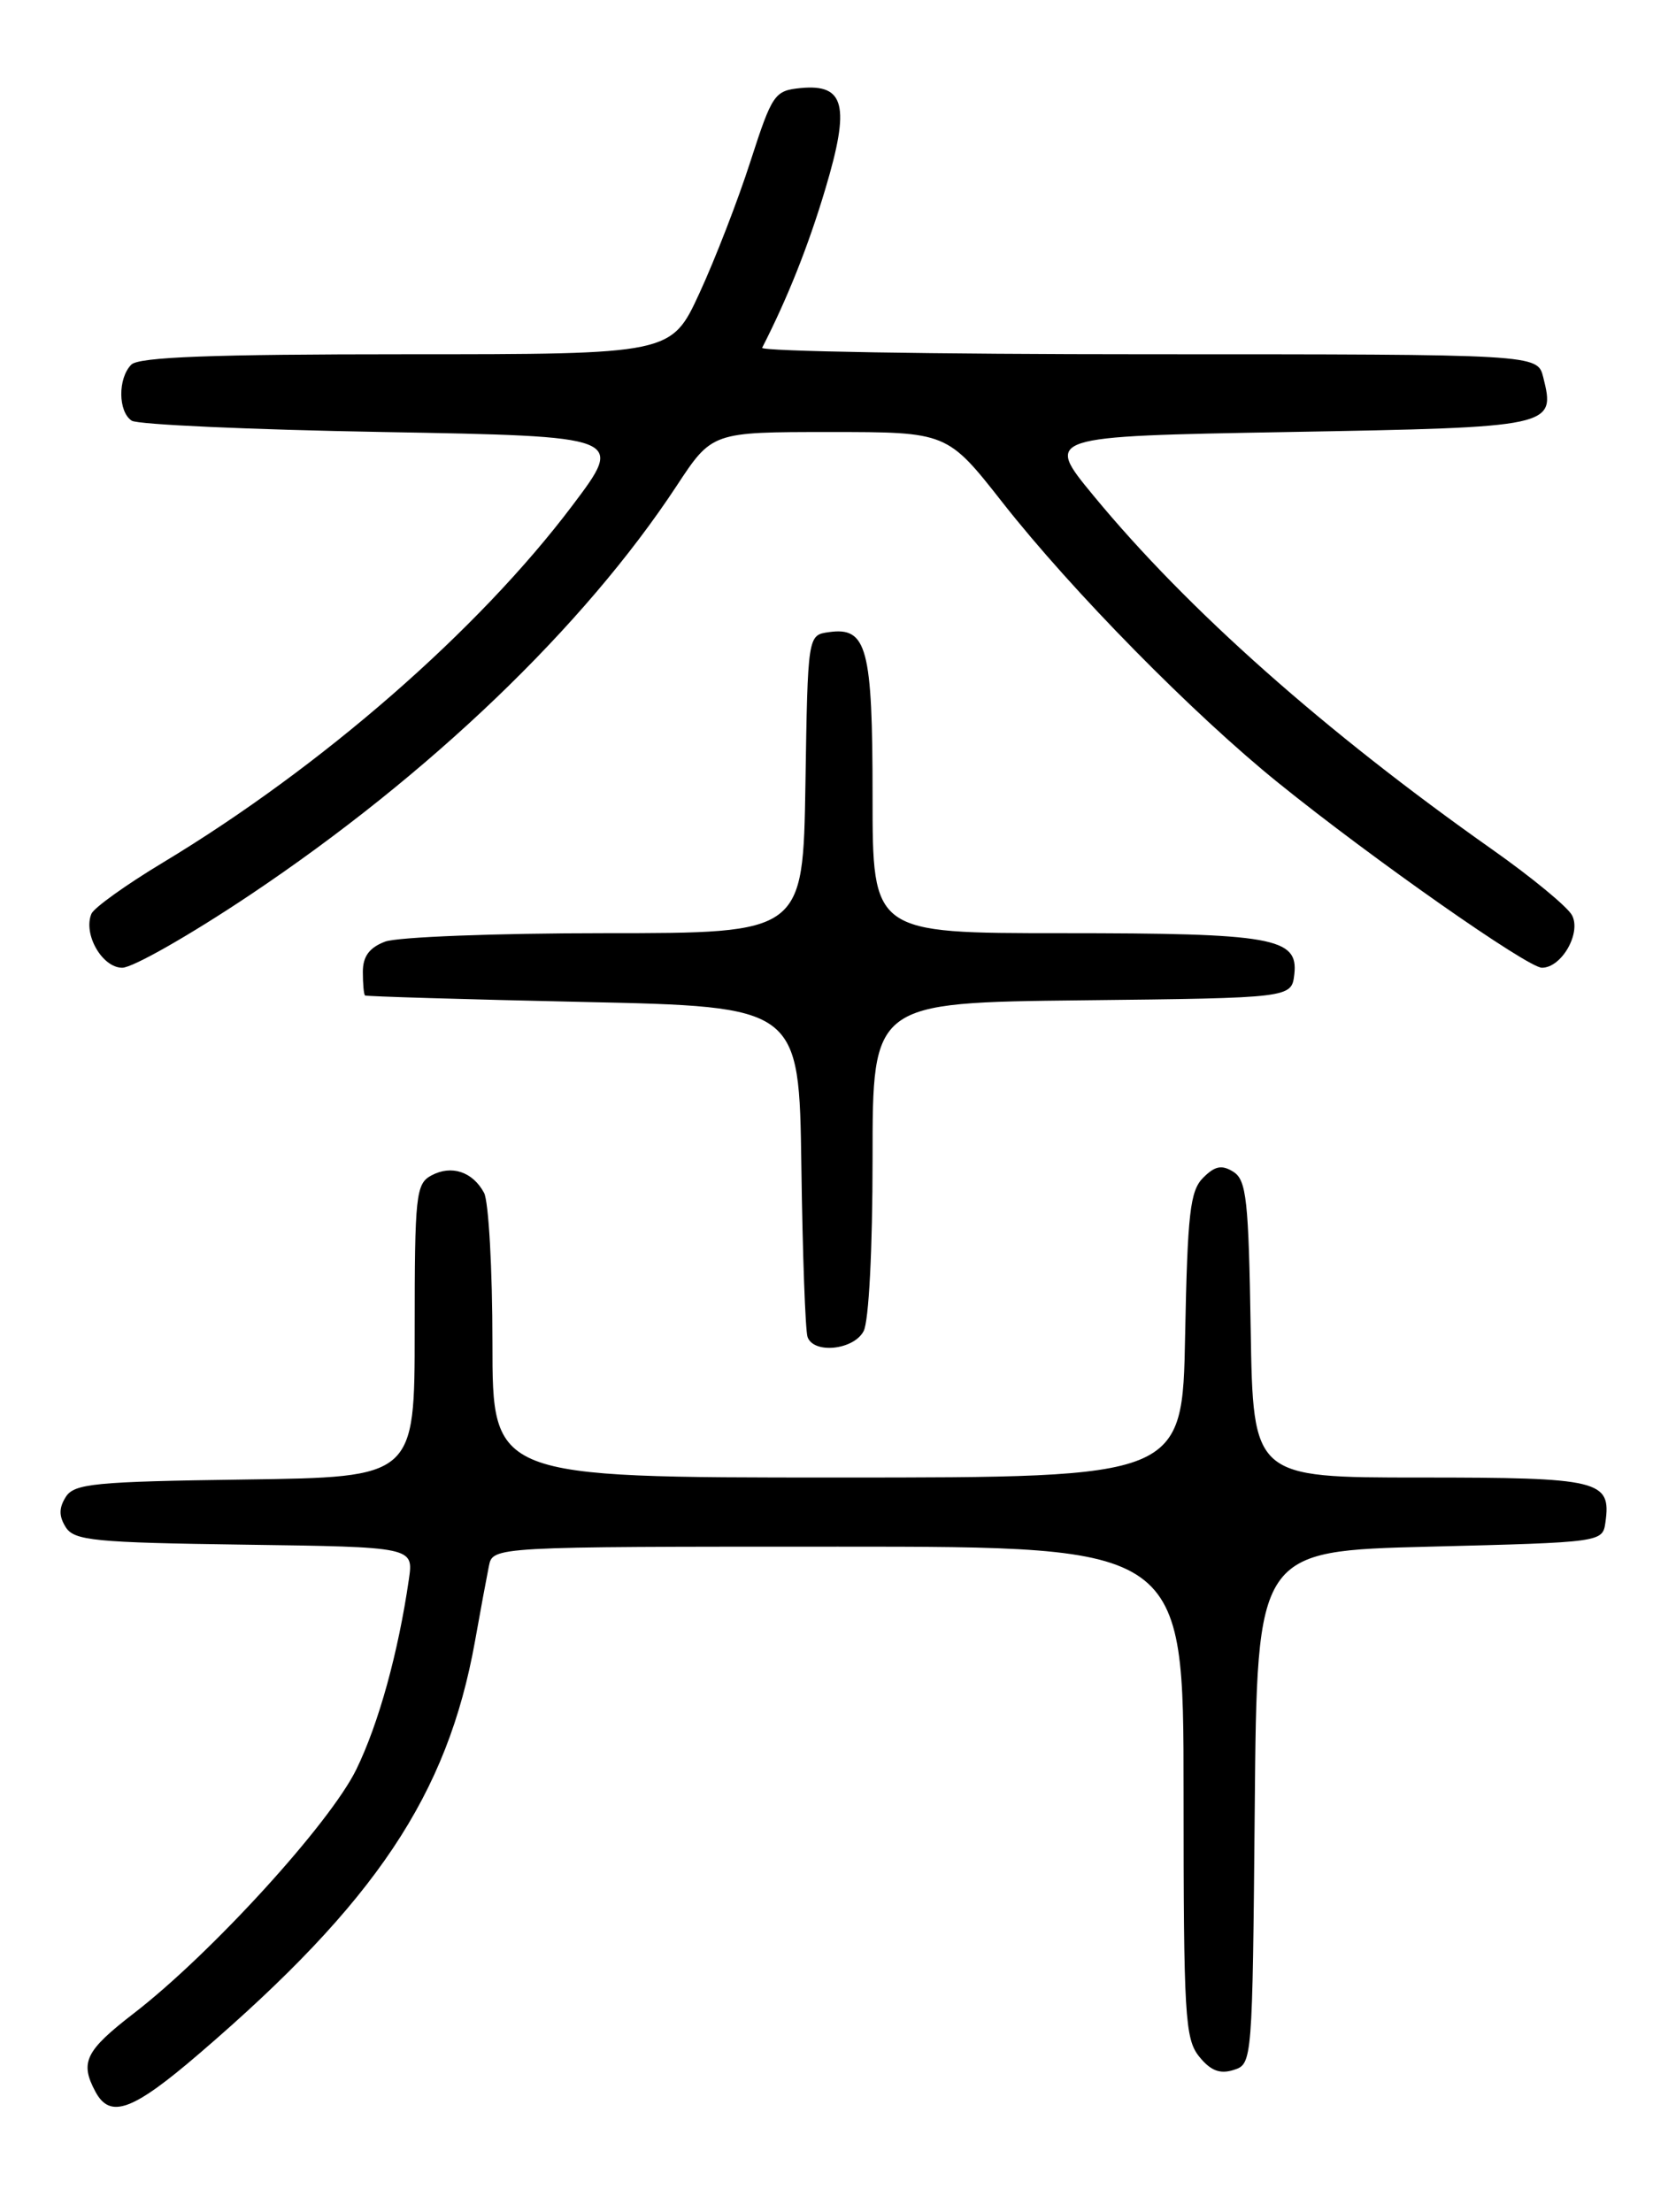 <?xml version="1.0" encoding="UTF-8" standalone="no"?>
<!DOCTYPE svg PUBLIC "-//W3C//DTD SVG 1.1//EN" "http://www.w3.org/Graphics/SVG/1.1/DTD/svg11.dtd" >
<svg xmlns="http://www.w3.org/2000/svg" xmlns:xlink="http://www.w3.org/1999/xlink" version="1.1" viewBox="0 0 194 256">
 <g >
 <path fill="currentColor"
d=" M 23.10 237.64 C 43.49 220.14 51.79 207.72 54.98 189.95 C 55.61 186.40 56.34 182.49 56.59 181.25 C 57.04 179.00 57.04 179.00 97.02 179.00 C 137.00 179.00 137.00 179.00 137.00 207.39 C 137.00 233.31 137.16 235.97 138.81 238.02 C 140.13 239.65 141.21 240.07 142.80 239.56 C 144.96 238.88 144.97 238.67 145.24 209.19 C 145.50 179.50 145.50 179.50 165.50 179.00 C 185.45 178.50 185.50 178.49 185.83 176.19 C 186.52 171.31 185.22 171.00 164.40 171.00 C 145.05 171.00 145.05 171.00 144.77 153.86 C 144.53 138.87 144.28 136.58 142.77 135.62 C 141.43 134.78 140.64 134.93 139.27 136.30 C 137.75 137.82 137.46 140.39 137.18 154.53 C 136.87 171.00 136.87 171.00 96.93 171.00 C 57.00 171.00 57.00 171.00 57.00 155.43 C 57.00 146.87 56.56 139.05 56.03 138.05 C 54.71 135.60 52.26 134.79 49.93 136.04 C 48.14 137.00 48.00 138.31 48.00 154.01 C 48.00 170.96 48.00 170.96 28.36 171.23 C 10.92 171.47 8.59 171.70 7.61 173.25 C 6.81 174.53 6.81 175.47 7.61 176.75 C 8.59 178.30 10.91 178.53 28.29 178.77 C 47.87 179.04 47.87 179.04 47.33 182.77 C 46.10 191.26 43.84 199.46 41.25 204.77 C 38.21 211.01 24.46 226.09 15.49 233.01 C 9.88 237.34 9.22 238.67 11.04 242.07 C 12.75 245.26 15.33 244.32 23.10 237.64 Z  M 99.96 154.07 C 100.57 152.94 101.00 144.61 101.00 134.08 C 101.00 116.04 101.00 116.04 125.25 115.77 C 149.50 115.50 149.50 115.50 149.82 112.75 C 150.30 108.52 147.35 108.00 122.93 108.00 C 101.00 108.00 101.00 108.00 101.00 92.19 C 101.00 74.95 100.36 72.53 95.94 73.16 C 93.50 73.50 93.50 73.50 93.23 90.75 C 92.95 108.00 92.95 108.00 70.04 108.00 C 57.44 108.00 45.98 108.44 44.57 108.98 C 42.75 109.67 42.00 110.69 42.00 112.48 C 42.00 113.86 42.11 115.09 42.25 115.21 C 42.39 115.32 53.75 115.66 67.50 115.96 C 92.50 116.50 92.50 116.50 92.76 135.00 C 92.90 145.18 93.22 154.06 93.48 154.75 C 94.20 156.72 98.80 156.24 99.96 154.07 Z  M 28.93 103.58 C 49.73 89.66 67.57 72.56 78.31 56.25 C 82.42 50.00 82.42 50.00 96.03 50.00 C 109.64 50.00 109.64 50.00 116.07 58.19 C 124.10 68.41 138.16 82.70 148.00 90.63 C 158.90 99.43 176.84 112.00 178.48 112.00 C 180.76 112.00 183.06 107.98 181.96 105.92 C 181.43 104.94 177.29 101.53 172.75 98.33 C 153.34 84.65 137.47 70.58 126.58 57.37 C 120.91 50.50 120.91 50.50 149.10 50.00 C 179.88 49.45 180.07 49.41 178.63 43.65 C 177.96 41.00 177.96 41.00 132.90 41.00 C 108.11 41.00 88.01 40.66 88.22 40.25 C 91.15 34.53 93.57 28.46 95.54 21.85 C 98.42 12.23 97.80 9.70 92.69 10.19 C 89.65 10.49 89.39 10.87 86.87 18.66 C 85.43 23.15 82.77 30.01 80.97 33.91 C 77.70 41.00 77.70 41.00 47.05 41.00 C 24.54 41.00 16.08 41.32 15.20 42.20 C 13.63 43.77 13.66 47.66 15.25 48.69 C 15.94 49.14 29.05 49.73 44.39 50.00 C 72.29 50.50 72.29 50.50 66.25 58.51 C 55.35 72.97 37.27 88.73 18.87 99.82 C 14.60 102.39 10.86 105.07 10.58 105.76 C 9.60 108.11 11.83 112.00 14.15 112.00 C 15.36 112.00 22.01 108.21 28.93 103.58 Z "/>
</g>
</svg>